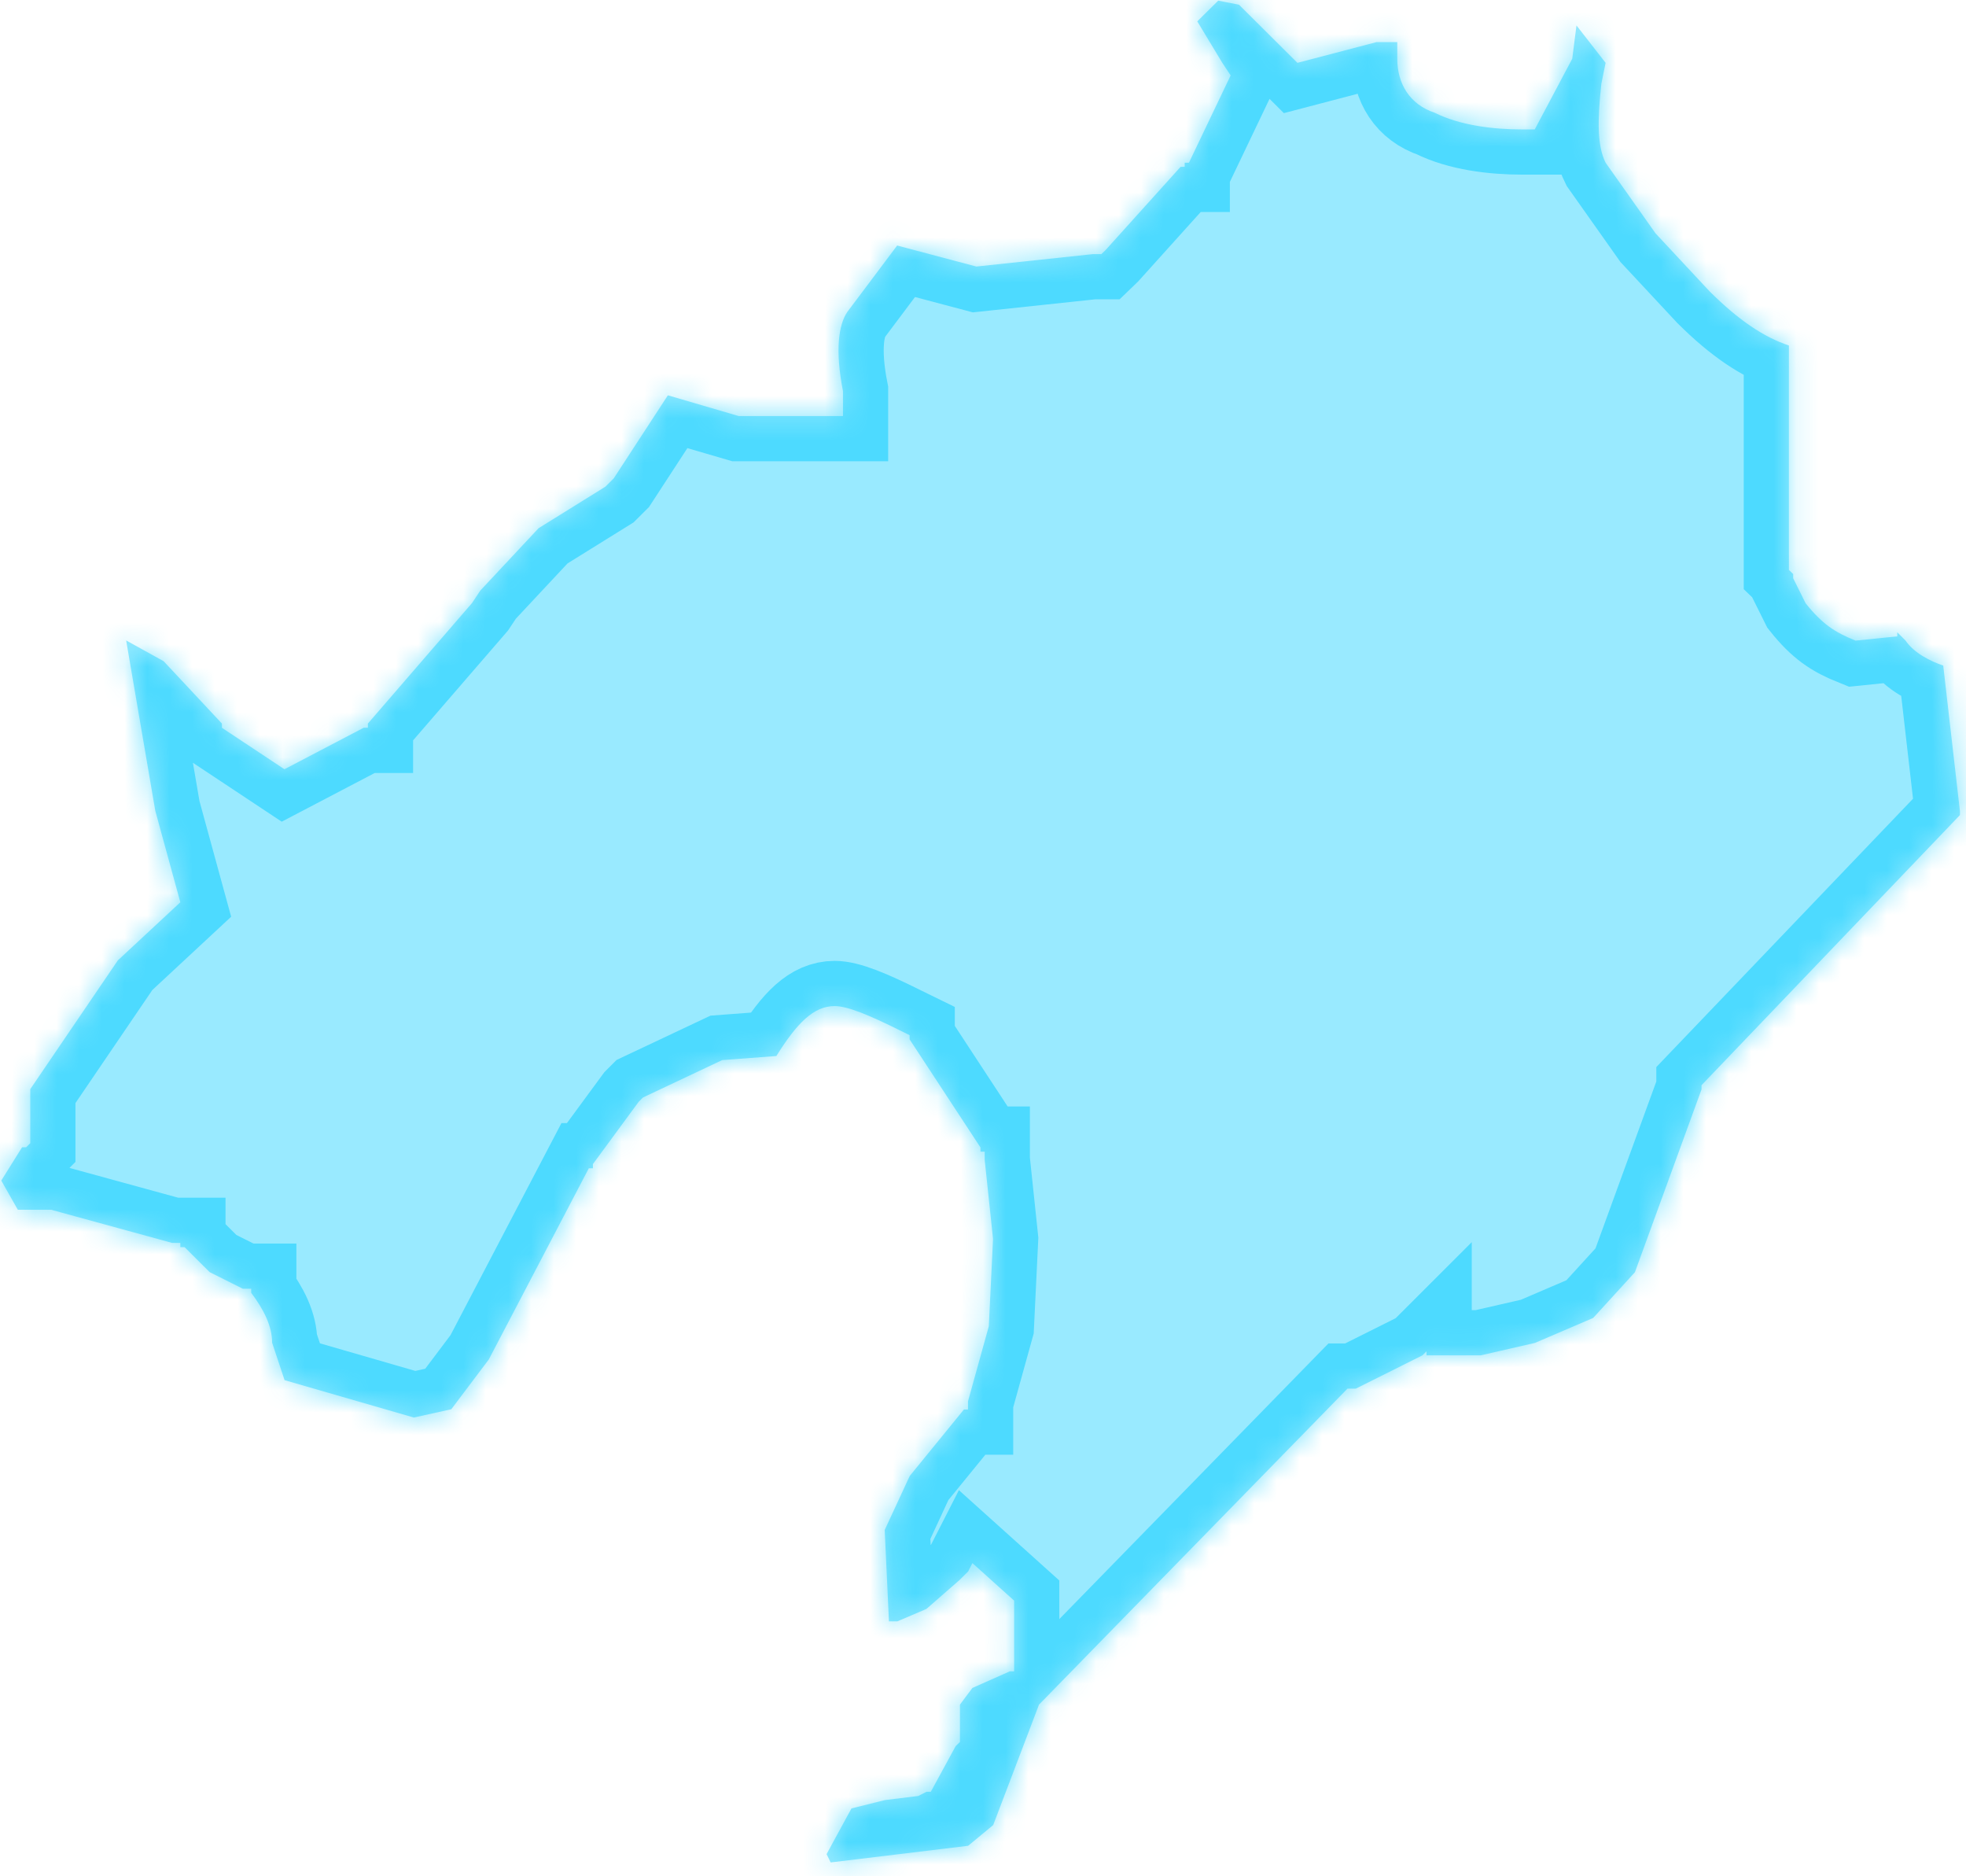 ﻿<?xml version="1.0" encoding="utf-8"?>
<svg version="1.1" xmlns:xlink="http://www.w3.org/1999/xlink" width="87px" height="83px" xmlns="http://www.w3.org/2000/svg">
  <defs>
    <mask fill="white" id="clip582">
      <path d="M 43.206 11.792  L 39.701 10.862  L 37.491 13.807  C 37.122 14.357  36.941 15.461  37.304 17.302  L 37.304 18.407  L 32.878 18.407  L 32.691 18.407  L 29.555 17.489  L 27.158 21.165  L 26.788 21.533  L 23.834 23.368  L 21.256 26.126  L 20.886 26.682  L 16.28 32.011  L 16.28 32.198  L 16.092 32.198  L 12.587 34.033  L 9.82 32.198  L 9.82 32.011  L 7.242 29.253  L 5.583 28.335  L 6.872 35.874  L 7.98 39.918  L 5.214 42.489  L 1.339 48.187  L 1.339 50.577  L 1.158 50.758  L 0.976 50.758  L 0.056 52.231  L 0.789 53.523  L 2.266 53.523  L 7.617 54.989  L 7.799 54.989  L 7.98 54.989  L 7.98 55.176  L 8.168 55.176  L 9.276 56.281  L 10.747 57.017  L 11.116 57.017  L 11.116 57.198  C 11.673 57.935  12.042 58.671  12.042 59.407  L 12.593 61.061  L 18.314 62.715  L 19.972 62.347  L 21.631 60.144  L 26.056 51.688  L 26.238 51.688  L 26.238 51.501  L 28.266 48.742  L 28.453 48.555  L 31.958 46.901  L 34.356 46.72  C 35.276 45.247  36.014 44.511  36.934 44.511  C 37.485 44.511  38.405 44.879  39.882 45.616  L 40.252 45.797  L 40.252 45.984  L 43.387 50.764  L 43.387 50.951  L 43.575 50.951  L 43.575 51.32  L 43.944 54.814  L 43.757 58.677  L 42.837 61.991  L 42.837 62.359  L 42.655 62.359  L 40.258 65.299  L 39.15 67.689  L 39.338 71.733  L 39.707 71.733  L 40.996 71.183  L 42.474 69.892  L 42.843 69.523  L 43.031 69.155  L 44.877 70.815  L 44.877 70.996  L 44.877 73.942  L 44.689 73.942  L 43.031 74.678  L 42.48 75.415  L 42.48 77.068  L 42.292 77.249  L 41.19 79.271  L 41.003 79.271  L 40.633 79.458  L 39.156 79.639  L 37.679 80.008  L 36.578 82.03  L 36.759 82.398  L 42.843 81.661  L 43.951 80.744  L 45.979 75.415  L 59.629 61.436  L 59.999 61.436  L 62.947 59.963  L 63.128 59.782  L 63.128 59.963  L 65.525 59.963  L 67.923 59.414  L 70.501 58.309  L 72.348 56.287  L 75.296 48.199  L 75.296 48.012  L 86.731 36.061  L 86.731 35.88  L 85.992 29.446  C 85.435 29.259  84.697 28.891  84.327 28.342  L 83.958 27.973  L 83.958 28.154  L 82.112 28.342  C 81.192 27.973  80.635 27.605  79.902 26.688  L 79.352 25.583  L 79.352 25.396  L 79.164 25.215  L 79.164 15.286  C 78.062 14.918  76.954 14.182  75.659 12.896  L 73.262 10.325  L 71.052 7.199  C 70.683 6.462  70.683 5.358  70.864 3.704  L 71.052 2.78  L 69.763 1.126  L 69.575 2.599  L 67.916 5.726  L 67.366 5.726  C 66.07 5.726  64.599 5.545  63.491 4.989  C 62.383 4.621  61.833 3.704  61.833 2.599  L 61.833 1.863  L 60.913 1.863  L 57.414 2.78  L 54.829 0.209  L 53.909 0.028  L 52.982 0.945  L 54.09 2.78  L 54.459 3.336  L 52.613 7.199  L 52.425 7.199  L 52.425 7.38  L 52.244 7.38  L 48.927 11.061  L 48.739 11.242  L 48.369 11.242  L 43.206 11.792  Z " fill-rule="evenodd" />
    </mask>
  </defs>
  <g transform="matrix(1 0 0 1 -1110 -298 )">
    <path d="M 43.206 11.792  L 39.701 10.862  L 37.491 13.807  C 37.122 14.357  36.941 15.461  37.304 17.302  L 37.304 18.407  L 32.878 18.407  L 32.691 18.407  L 29.555 17.489  L 27.158 21.165  L 26.788 21.533  L 23.834 23.368  L 21.256 26.126  L 20.886 26.682  L 16.28 32.011  L 16.28 32.198  L 16.092 32.198  L 12.587 34.033  L 9.82 32.198  L 9.82 32.011  L 7.242 29.253  L 5.583 28.335  L 6.872 35.874  L 7.98 39.918  L 5.214 42.489  L 1.339 48.187  L 1.339 50.577  L 1.158 50.758  L 0.976 50.758  L 0.056 52.231  L 0.789 53.523  L 2.266 53.523  L 7.617 54.989  L 7.799 54.989  L 7.98 54.989  L 7.98 55.176  L 8.168 55.176  L 9.276 56.281  L 10.747 57.017  L 11.116 57.017  L 11.116 57.198  C 11.673 57.935  12.042 58.671  12.042 59.407  L 12.593 61.061  L 18.314 62.715  L 19.972 62.347  L 21.631 60.144  L 26.056 51.688  L 26.238 51.688  L 26.238 51.501  L 28.266 48.742  L 28.453 48.555  L 31.958 46.901  L 34.356 46.72  C 35.276 45.247  36.014 44.511  36.934 44.511  C 37.485 44.511  38.405 44.879  39.882 45.616  L 40.252 45.797  L 40.252 45.984  L 43.387 50.764  L 43.387 50.951  L 43.575 50.951  L 43.575 51.32  L 43.944 54.814  L 43.757 58.677  L 42.837 61.991  L 42.837 62.359  L 42.655 62.359  L 40.258 65.299  L 39.15 67.689  L 39.338 71.733  L 39.707 71.733  L 40.996 71.183  L 42.474 69.892  L 42.843 69.523  L 43.031 69.155  L 44.877 70.815  L 44.877 70.996  L 44.877 73.942  L 44.689 73.942  L 43.031 74.678  L 42.48 75.415  L 42.48 77.068  L 42.292 77.249  L 41.19 79.271  L 41.003 79.271  L 40.633 79.458  L 39.156 79.639  L 37.679 80.008  L 36.578 82.03  L 36.759 82.398  L 42.843 81.661  L 43.951 80.744  L 45.979 75.415  L 59.629 61.436  L 59.999 61.436  L 62.947 59.963  L 63.128 59.782  L 63.128 59.963  L 65.525 59.963  L 67.923 59.414  L 70.501 58.309  L 72.348 56.287  L 75.296 48.199  L 75.296 48.012  L 86.731 36.061  L 86.731 35.88  L 85.992 29.446  C 85.435 29.259  84.697 28.891  84.327 28.342  L 83.958 27.973  L 83.958 28.154  L 82.112 28.342  C 81.192 27.973  80.635 27.605  79.902 26.688  L 79.352 25.583  L 79.352 25.396  L 79.164 25.215  L 79.164 15.286  C 78.062 14.918  76.954 14.182  75.659 12.896  L 73.262 10.325  L 71.052 7.199  C 70.683 6.462  70.683 5.358  70.864 3.704  L 71.052 2.78  L 69.763 1.126  L 69.575 2.599  L 67.916 5.726  L 67.366 5.726  C 66.07 5.726  64.599 5.545  63.491 4.989  C 62.383 4.621  61.833 3.704  61.833 2.599  L 61.833 1.863  L 60.913 1.863  L 57.414 2.78  L 54.829 0.209  L 53.909 0.028  L 52.982 0.945  L 54.09 2.78  L 54.459 3.336  L 52.613 7.199  L 52.425 7.199  L 52.425 7.38  L 52.244 7.38  L 48.927 11.061  L 48.739 11.242  L 48.369 11.242  L 43.206 11.792  Z " fill-rule="nonzero" fill="#00ccff" stroke="none" fill-opacity="0.4" transform="matrix(1 0 0 1 1110 298 )" />
    <path d="M 43.206 11.792  L 39.701 10.862  L 37.491 13.807  C 37.122 14.357  36.941 15.461  37.304 17.302  L 37.304 18.407  L 32.878 18.407  L 32.691 18.407  L 29.555 17.489  L 27.158 21.165  L 26.788 21.533  L 23.834 23.368  L 21.256 26.126  L 20.886 26.682  L 16.28 32.011  L 16.28 32.198  L 16.092 32.198  L 12.587 34.033  L 9.82 32.198  L 9.82 32.011  L 7.242 29.253  L 5.583 28.335  L 6.872 35.874  L 7.98 39.918  L 5.214 42.489  L 1.339 48.187  L 1.339 50.577  L 1.158 50.758  L 0.976 50.758  L 0.056 52.231  L 0.789 53.523  L 2.266 53.523  L 7.617 54.989  L 7.799 54.989  L 7.98 54.989  L 7.98 55.176  L 8.168 55.176  L 9.276 56.281  L 10.747 57.017  L 11.116 57.017  L 11.116 57.198  C 11.673 57.935  12.042 58.671  12.042 59.407  L 12.593 61.061  L 18.314 62.715  L 19.972 62.347  L 21.631 60.144  L 26.056 51.688  L 26.238 51.688  L 26.238 51.501  L 28.266 48.742  L 28.453 48.555  L 31.958 46.901  L 34.356 46.72  C 35.276 45.247  36.014 44.511  36.934 44.511  C 37.485 44.511  38.405 44.879  39.882 45.616  L 40.252 45.797  L 40.252 45.984  L 43.387 50.764  L 43.387 50.951  L 43.575 50.951  L 43.575 51.32  L 43.944 54.814  L 43.757 58.677  L 42.837 61.991  L 42.837 62.359  L 42.655 62.359  L 40.258 65.299  L 39.15 67.689  L 39.338 71.733  L 39.707 71.733  L 40.996 71.183  L 42.474 69.892  L 42.843 69.523  L 43.031 69.155  L 44.877 70.815  L 44.877 70.996  L 44.877 73.942  L 44.689 73.942  L 43.031 74.678  L 42.48 75.415  L 42.48 77.068  L 42.292 77.249  L 41.19 79.271  L 41.003 79.271  L 40.633 79.458  L 39.156 79.639  L 37.679 80.008  L 36.578 82.03  L 36.759 82.398  L 42.843 81.661  L 43.951 80.744  L 45.979 75.415  L 59.629 61.436  L 59.999 61.436  L 62.947 59.963  L 63.128 59.782  L 63.128 59.963  L 65.525 59.963  L 67.923 59.414  L 70.501 58.309  L 72.348 56.287  L 75.296 48.199  L 75.296 48.012  L 86.731 36.061  L 86.731 35.88  L 85.992 29.446  C 85.435 29.259  84.697 28.891  84.327 28.342  L 83.958 27.973  L 83.958 28.154  L 82.112 28.342  C 81.192 27.973  80.635 27.605  79.902 26.688  L 79.352 25.583  L 79.352 25.396  L 79.164 25.215  L 79.164 15.286  C 78.062 14.918  76.954 14.182  75.659 12.896  L 73.262 10.325  L 71.052 7.199  C 70.683 6.462  70.683 5.358  70.864 3.704  L 71.052 2.78  L 69.763 1.126  L 69.575 2.599  L 67.916 5.726  L 67.366 5.726  C 66.07 5.726  64.599 5.545  63.491 4.989  C 62.383 4.621  61.833 3.704  61.833 2.599  L 61.833 1.863  L 60.913 1.863  L 57.414 2.78  L 54.829 0.209  L 53.909 0.028  L 52.982 0.945  L 54.09 2.78  L 54.459 3.336  L 52.613 7.199  L 52.425 7.199  L 52.425 7.38  L 52.244 7.38  L 48.927 11.061  L 48.739 11.242  L 48.369 11.242  L 43.206 11.792  Z " stroke-width="4" stroke="#00ccff" fill="none" stroke-opacity="0.498" transform="matrix(1 0 0 1 1110 298 )" mask="url(#clip582)" />
  </g>
</svg>